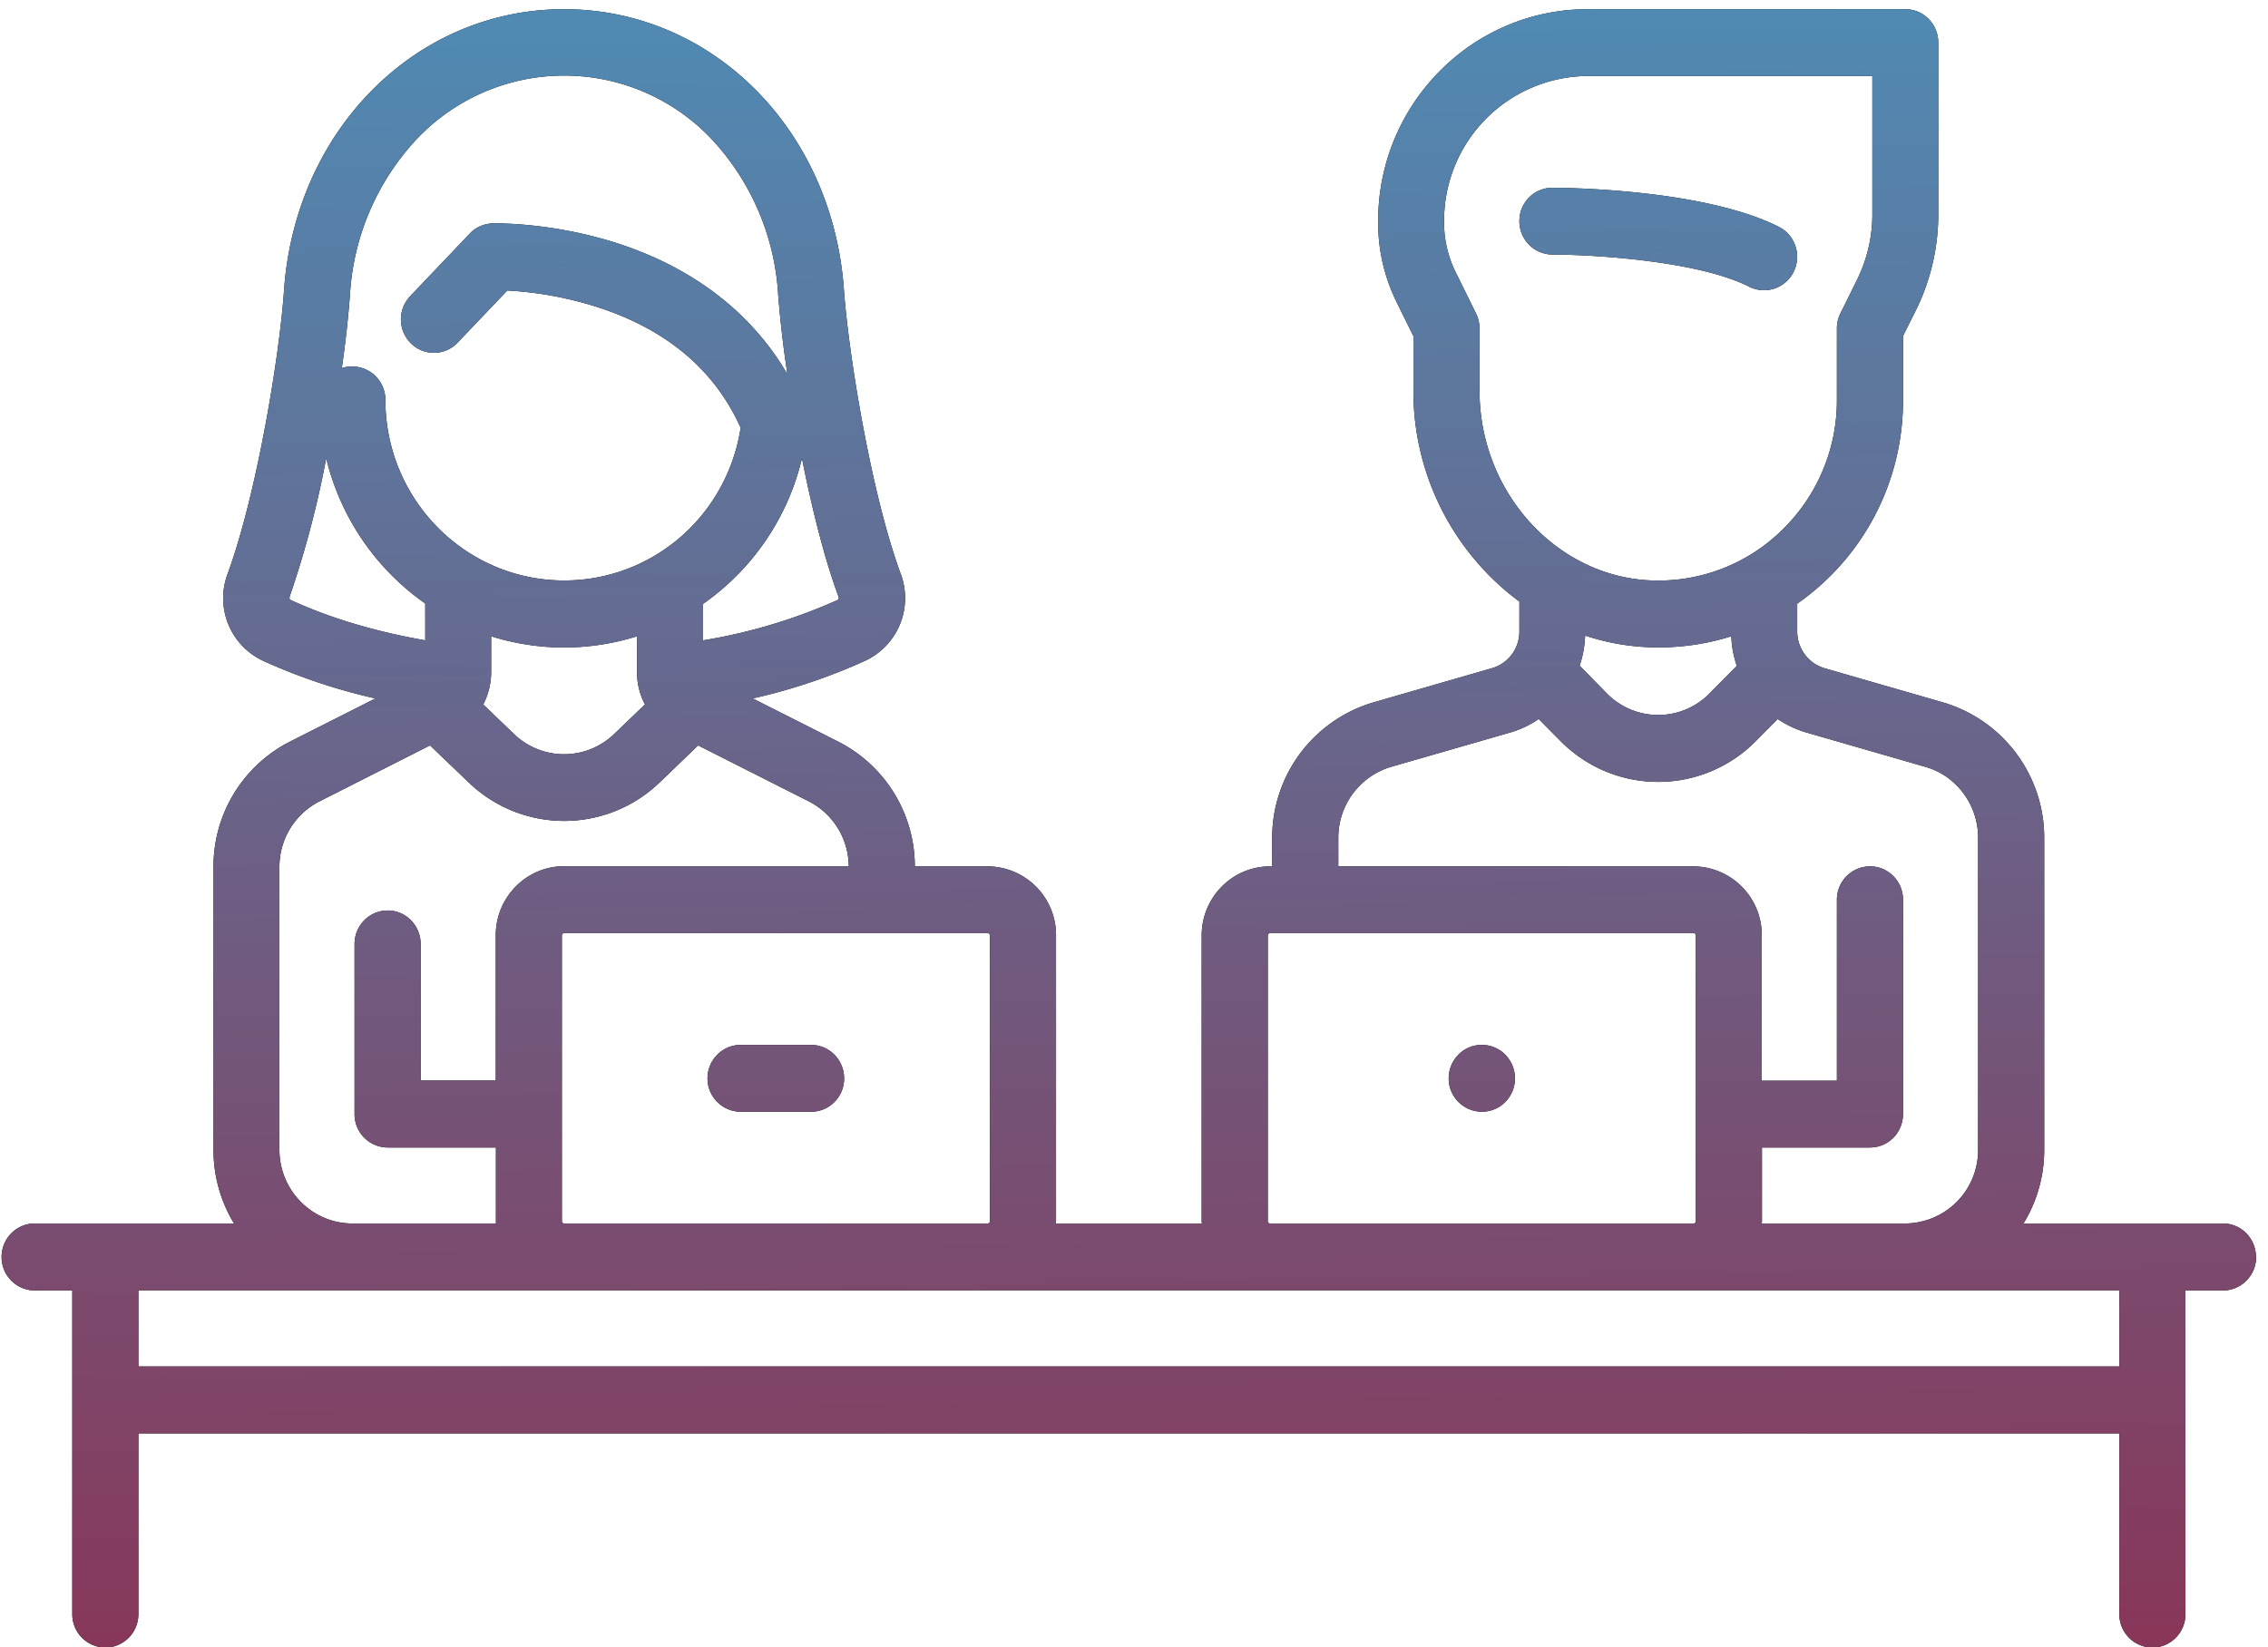 <svg xmlns="http://www.w3.org/2000/svg" xmlns:xlink="http://www.w3.org/1999/xlink" width="128" height="93" viewBox="0 0 128 93"><defs><path id="a" d="M234.23 951.34a1.86 1.86 0 0 1-2.5.85c-2.95-1.5-9.03-1.82-11.12-1.82a1.88 1.88 0 0 1-1.86-1.89c0-1.04.83-1.88 1.86-1.88.34 0 8.46.02 12.79 2.21.92.47 1.29 1.6.83 2.53zm26.1 55.62c0 1.04-.84 1.89-1.87 1.89h-2.12v18.27c0 1.05-.84 1.89-1.87 1.89a1.88 1.88 0 0 1-1.86-1.89v-10.2h-111.8v10.2c0 1.05-.84 1.89-1.87 1.89a1.88 1.88 0 0 1-1.86-1.89v-18.27h-2.12a1.88 1.88 0 0 1-1.87-1.89c0-1.04.84-1.89 1.87-1.89h11.25a7.96 7.96 0 0 1-1.16-4.16v-15.95a7.9 7.9 0 0 1 4.33-7.1l4.81-2.43a32.53 32.53 0 0 1-6.35-2.13 3.9 3.9 0 0 1-1.98-4.94c1.63-4.46 2.92-12.28 3.17-15.98.64-9.04 7.43-15.86 15.8-15.86 8.38 0 15.17 6.82 15.8 15.86.27 3.7 1.55 11.52 3.19 15.98a3.9 3.9 0 0 1-1.99 4.94 32.5 32.5 0 0 1-6.35 2.13l4.81 2.43a7.9 7.9 0 0 1 4.34 7.05h4.11a3.88 3.88 0 0 1 3.86 3.9v16.13l-.01.13h8.24l-.01-.13v-16.13c0-2.15 1.73-3.9 3.86-3.9h.12v-1.62a7.96 7.96 0 0 1 5.69-7.63l6.72-1.94a2.15 2.15 0 0 0 1.54-2.06v-1.7a14.77 14.77 0 0 1-5.98-11.9v-3.08l-.95-1.93a10.1 10.1 0 0 1-1.04-4.45v-.12c0-6.6 5.3-11.96 11.82-11.96h17.93c1.03 0 1.86.84 1.86 1.88v9.72c0 1.85-.43 3.7-1.24 5.35l-.75 1.5v3.6a13.96 13.96 0 0 1-5.97 11.51v1.57c0 .96.63 1.8 1.53 2.07l6.72 1.94a7.96 7.96 0 0 1 5.69 7.63v17.62c0 1.53-.43 2.95-1.17 4.16h11.26c1.03 0 1.86.85 1.86 1.89zm-34.05-38.19a9.96 9.96 0 0 0 7.33-2.88 10.2 10.2 0 0 0 3.06-7.32v-4.04c0-.29.07-.58.2-.84l.94-1.9c.56-1.14.86-2.4.86-3.67v-7.83h-16.07a8.16 8.16 0 0 0-8.1 8.2v.1c0 .96.23 1.92.65 2.77l1.15 2.33c.13.26.2.55.2.84v3.53c0 5.74 4.38 10.55 9.78 10.71zm4.43 3.15a13.69 13.69 0 0 1-4.55.62 12.94 12.94 0 0 1-3.7-.66 5.93 5.93 0 0 1-.31 1.7l1.53 1.56a4.06 4.06 0 0 0 5.81 0l1.53-1.55a5.94 5.94 0 0 1-.31-1.67zm-22.18 12.99h20.05a3.88 3.88 0 0 1 3.85 3.9v8.2h4.24v-10.22c0-1.04.84-1.88 1.87-1.88 1.03 0 1.86.84 1.86 1.88v12.1c0 1.05-.83 1.89-1.86 1.89h-6.1v4.16l-.01.13h8.1a4.14 4.14 0 0 0 4.11-4.16v-17.62c0-1.85-1.22-3.5-2.98-4l-6.72-1.94a5.77 5.77 0 0 1-1.61-.76l-1.2 1.21a7.74 7.74 0 0 1-11.09 0l-1.2-1.21c-.48.33-1.02.59-1.6.76l-6.73 1.94a4.17 4.17 0 0 0-2.98 4zm-3.98 20.03c0 .07.05.13.13.13h23.9c.07 0 .13-.06.13-.13v-16.13a.13.13 0 0 0-.13-.13h-23.9a.13.13 0 0 0-.13.13zm-39.71-16.26a.13.13 0 0 0-.13.13v16.13c0 .07.06.13.13.13h23.9c.07 0 .13-.06.13-.13v-16.13a.13.13 0 0 0-.13-.13zm13.42-26.81a13.93 13.93 0 0 1-5.58 8.22v2.06a30.64 30.64 0 0 0 7.6-2.28c.1-.05.05-.17.04-.2-.8-2.16-1.5-4.98-2.06-7.8zm-25.97-5.09a1.88 1.88 0 0 1 2.46 1.79c0 5.63 4.52 10.2 10.09 10.2 5 0 9.2-3.67 9.96-8.62-1.44-3.22-4.11-5.5-7.95-6.77a20.34 20.34 0 0 0-5.22-.98l-2.8 2.94c-.71.75-1.9.77-2.63.05a1.9 1.9 0 0 1-.05-2.67l3.36-3.53c.34-.36.8-.56 1.3-.58.13 0 3.34-.07 7.08 1.14 4.28 1.4 7.54 3.93 9.55 7.38a62.08 62.08 0 0 1-.52-4.48 14.08 14.08 0 0 0-3.76-8.8 11.45 11.45 0 0 0-16.64 0 14.08 14.08 0 0 0-3.77 8.8 60.2 60.2 0 0 1-.46 4.13zm16.66 17.15v-2.01a13.7 13.7 0 0 1-8.23 0v2c0 .67-.16 1.3-.45 1.85l1.73 1.66a4.07 4.07 0 0 0 5.67 0l1.73-1.66a3.94 3.94 0 0 1-.45-1.84zm-11.95-1.78v-2.08a14.03 14.03 0 0 1-5.59-8.2 55.7 55.7 0 0 1-2.06 7.8c0 .03-.05.15.05.2 1.55.72 4.06 1.66 7.6 2.28zm-8.23 28.76c0 2.3 1.85 4.16 4.12 4.16h8.1v-4.29h-6.11a1.88 1.88 0 0 1-1.87-1.89v-9.6c0-1.04.84-1.89 1.87-1.89 1.03 0 1.86.85 1.86 1.89v7.71h4.24v-8.2c0-2.15 1.73-3.9 3.86-3.9h16.06a4.14 4.14 0 0 0-2.27-3.67l-6.23-3.15-2.16 2.08a7.77 7.77 0 0 1-10.8 0l-2.17-2.08-6.22 3.15a4.14 4.14 0 0 0-2.28 3.72zm103.84 12.23v-4.3h-111.8v4.3zm-71.97-16.26c0 1.04-.83 1.88-1.86 1.88h-3.98a1.88 1.88 0 0 1-1.87-1.88c0-1.04.84-1.89 1.87-1.89h3.98c1.03 0 1.86.85 1.86 1.89zm37.86 0c0 1.04-.83 1.88-1.86 1.88a1.88 1.88 0 0 1-1.88-1.88c0-1.04.83-1.89 1.86-1.89h.02c1.03 0 1.86.85 1.86 1.89z"/><linearGradient id="b" x1="196.09" x2="197.32" y1="936.52" y2="1029.01" gradientUnits="userSpaceOnUse"><stop offset="0" stop-color="#508ab3"/><stop offset="1" stop-color="#883759"/></linearGradient></defs><g transform="translate(-133 -936)"><use xlink:href="#a"/><use fill="url(#b)" xlink:href="#a"/></g></svg>